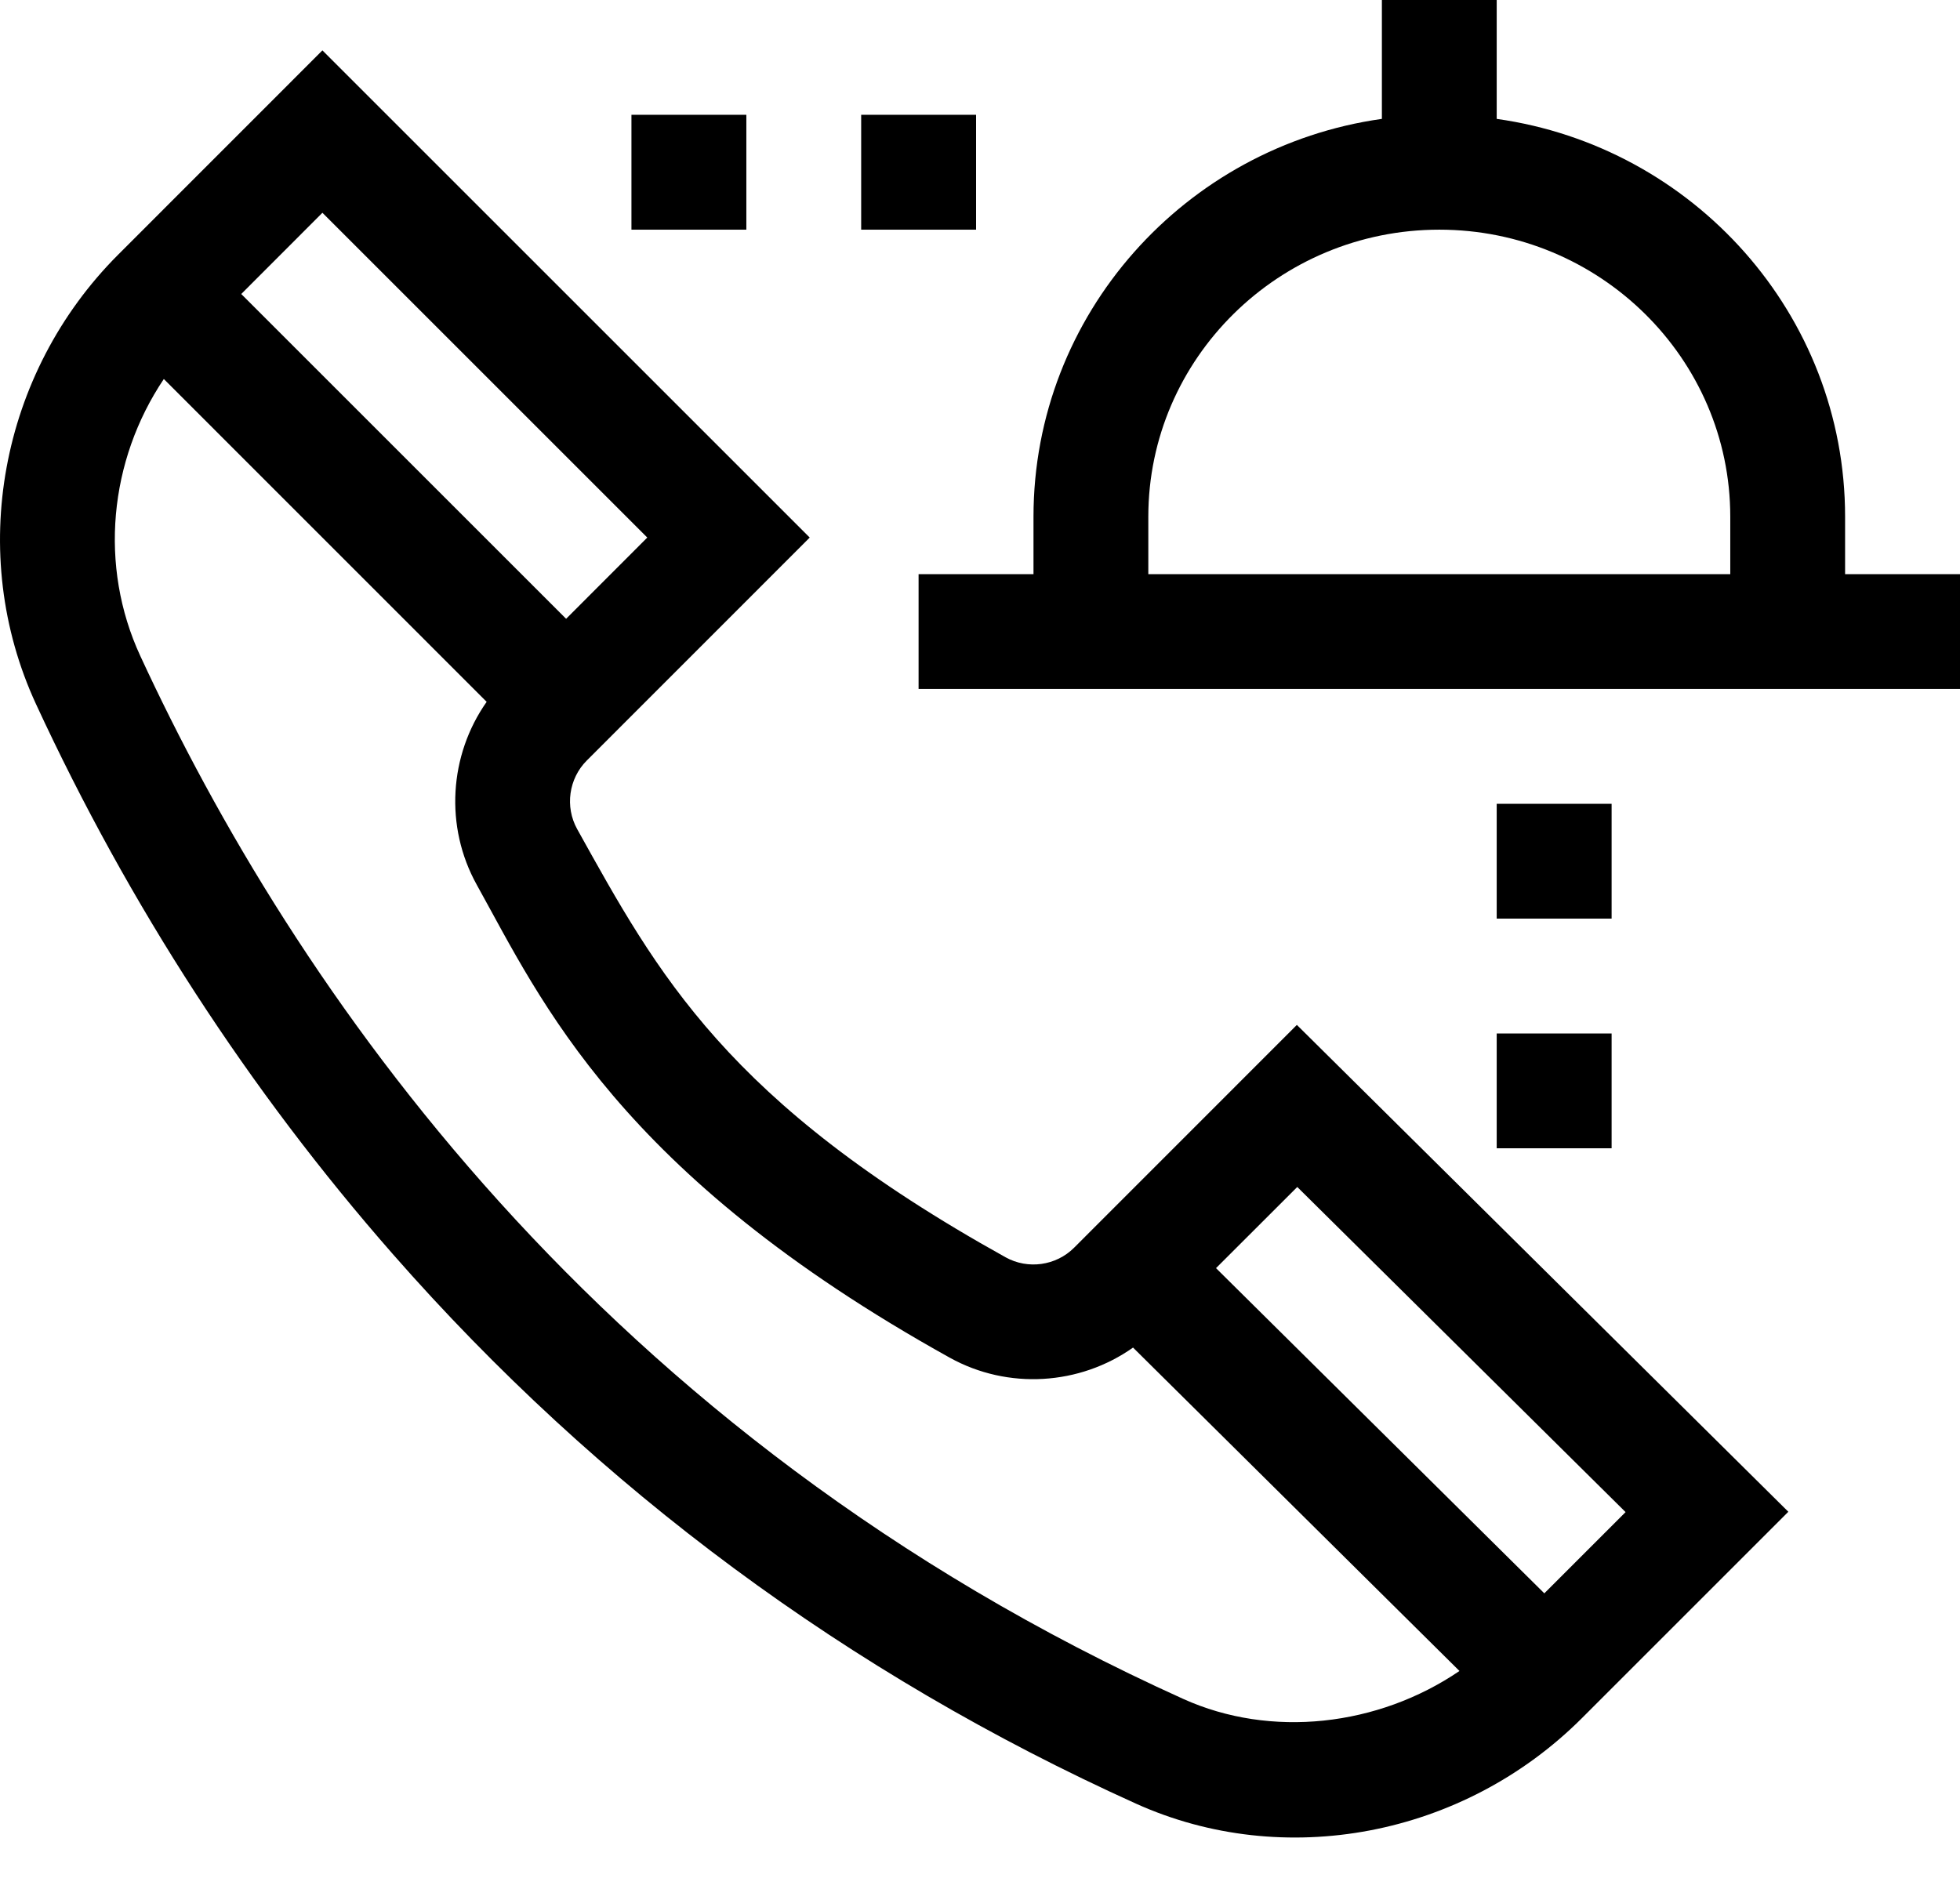 <svg width="24" height="23" viewBox="0 0 24 23" fill="none" xmlns="http://www.w3.org/2000/svg">
<path d="M0.441 8.624C1.58 11.087 3.05 13.353 4.81 15.36C7.333 18.238 10.395 20.502 13.908 22.09C15.717 22.908 17.915 22.499 19.371 21.043L21.898 18.516L15.88 12.553L13.152 15.282C12.931 15.503 12.586 15.551 12.313 15.399C8.893 13.499 8.051 11.923 7.067 10.154C6.916 9.881 6.964 9.536 7.185 9.315L9.915 6.584L3.948 0.617L1.448 3.118C-0.005 4.571 -0.41 6.784 0.441 8.624ZM15.885 14.538L19.905 18.52L18.91 19.515L14.89 15.532L15.885 14.538ZM3.948 2.606L7.926 6.584L6.932 7.579L2.954 3.601L3.948 2.606ZM5.959 8.596C5.5 9.248 5.442 10.124 5.838 10.837C6.629 12.26 7.573 14.375 11.63 16.629C12.344 17.025 13.222 16.966 13.874 16.505L17.871 20.466C16.875 21.144 15.563 21.294 14.488 20.808C7.318 17.568 3.586 12.073 1.718 8.034C1.209 6.933 1.335 5.642 2.006 4.642L5.959 8.596Z" fill="black"/>
<path d="M7.732 1.406H9.139V2.813H7.732V1.406Z" fill="black"/>
<path d="M10.545 1.406H11.952V2.813H10.545V1.406Z" fill="black"/>
<path d="M18.327 9.845H19.734V11.251H18.327V9.845Z" fill="black"/>
<path d="M22.593 6.329C22.593 3.851 20.736 1.795 18.327 1.456V0H16.921V1.456C14.513 1.795 12.655 3.851 12.655 6.329V7.032H11.248V8.438H24V7.032H22.593V6.329ZM21.187 7.032H14.061V6.329C14.061 4.39 15.66 2.813 17.624 2.813C19.589 2.813 21.187 4.39 21.187 6.329V7.032Z" fill="black"/>
<path d="M18.327 12.658H19.734V14.064H18.327V12.658Z" fill="black"/>
</svg>
